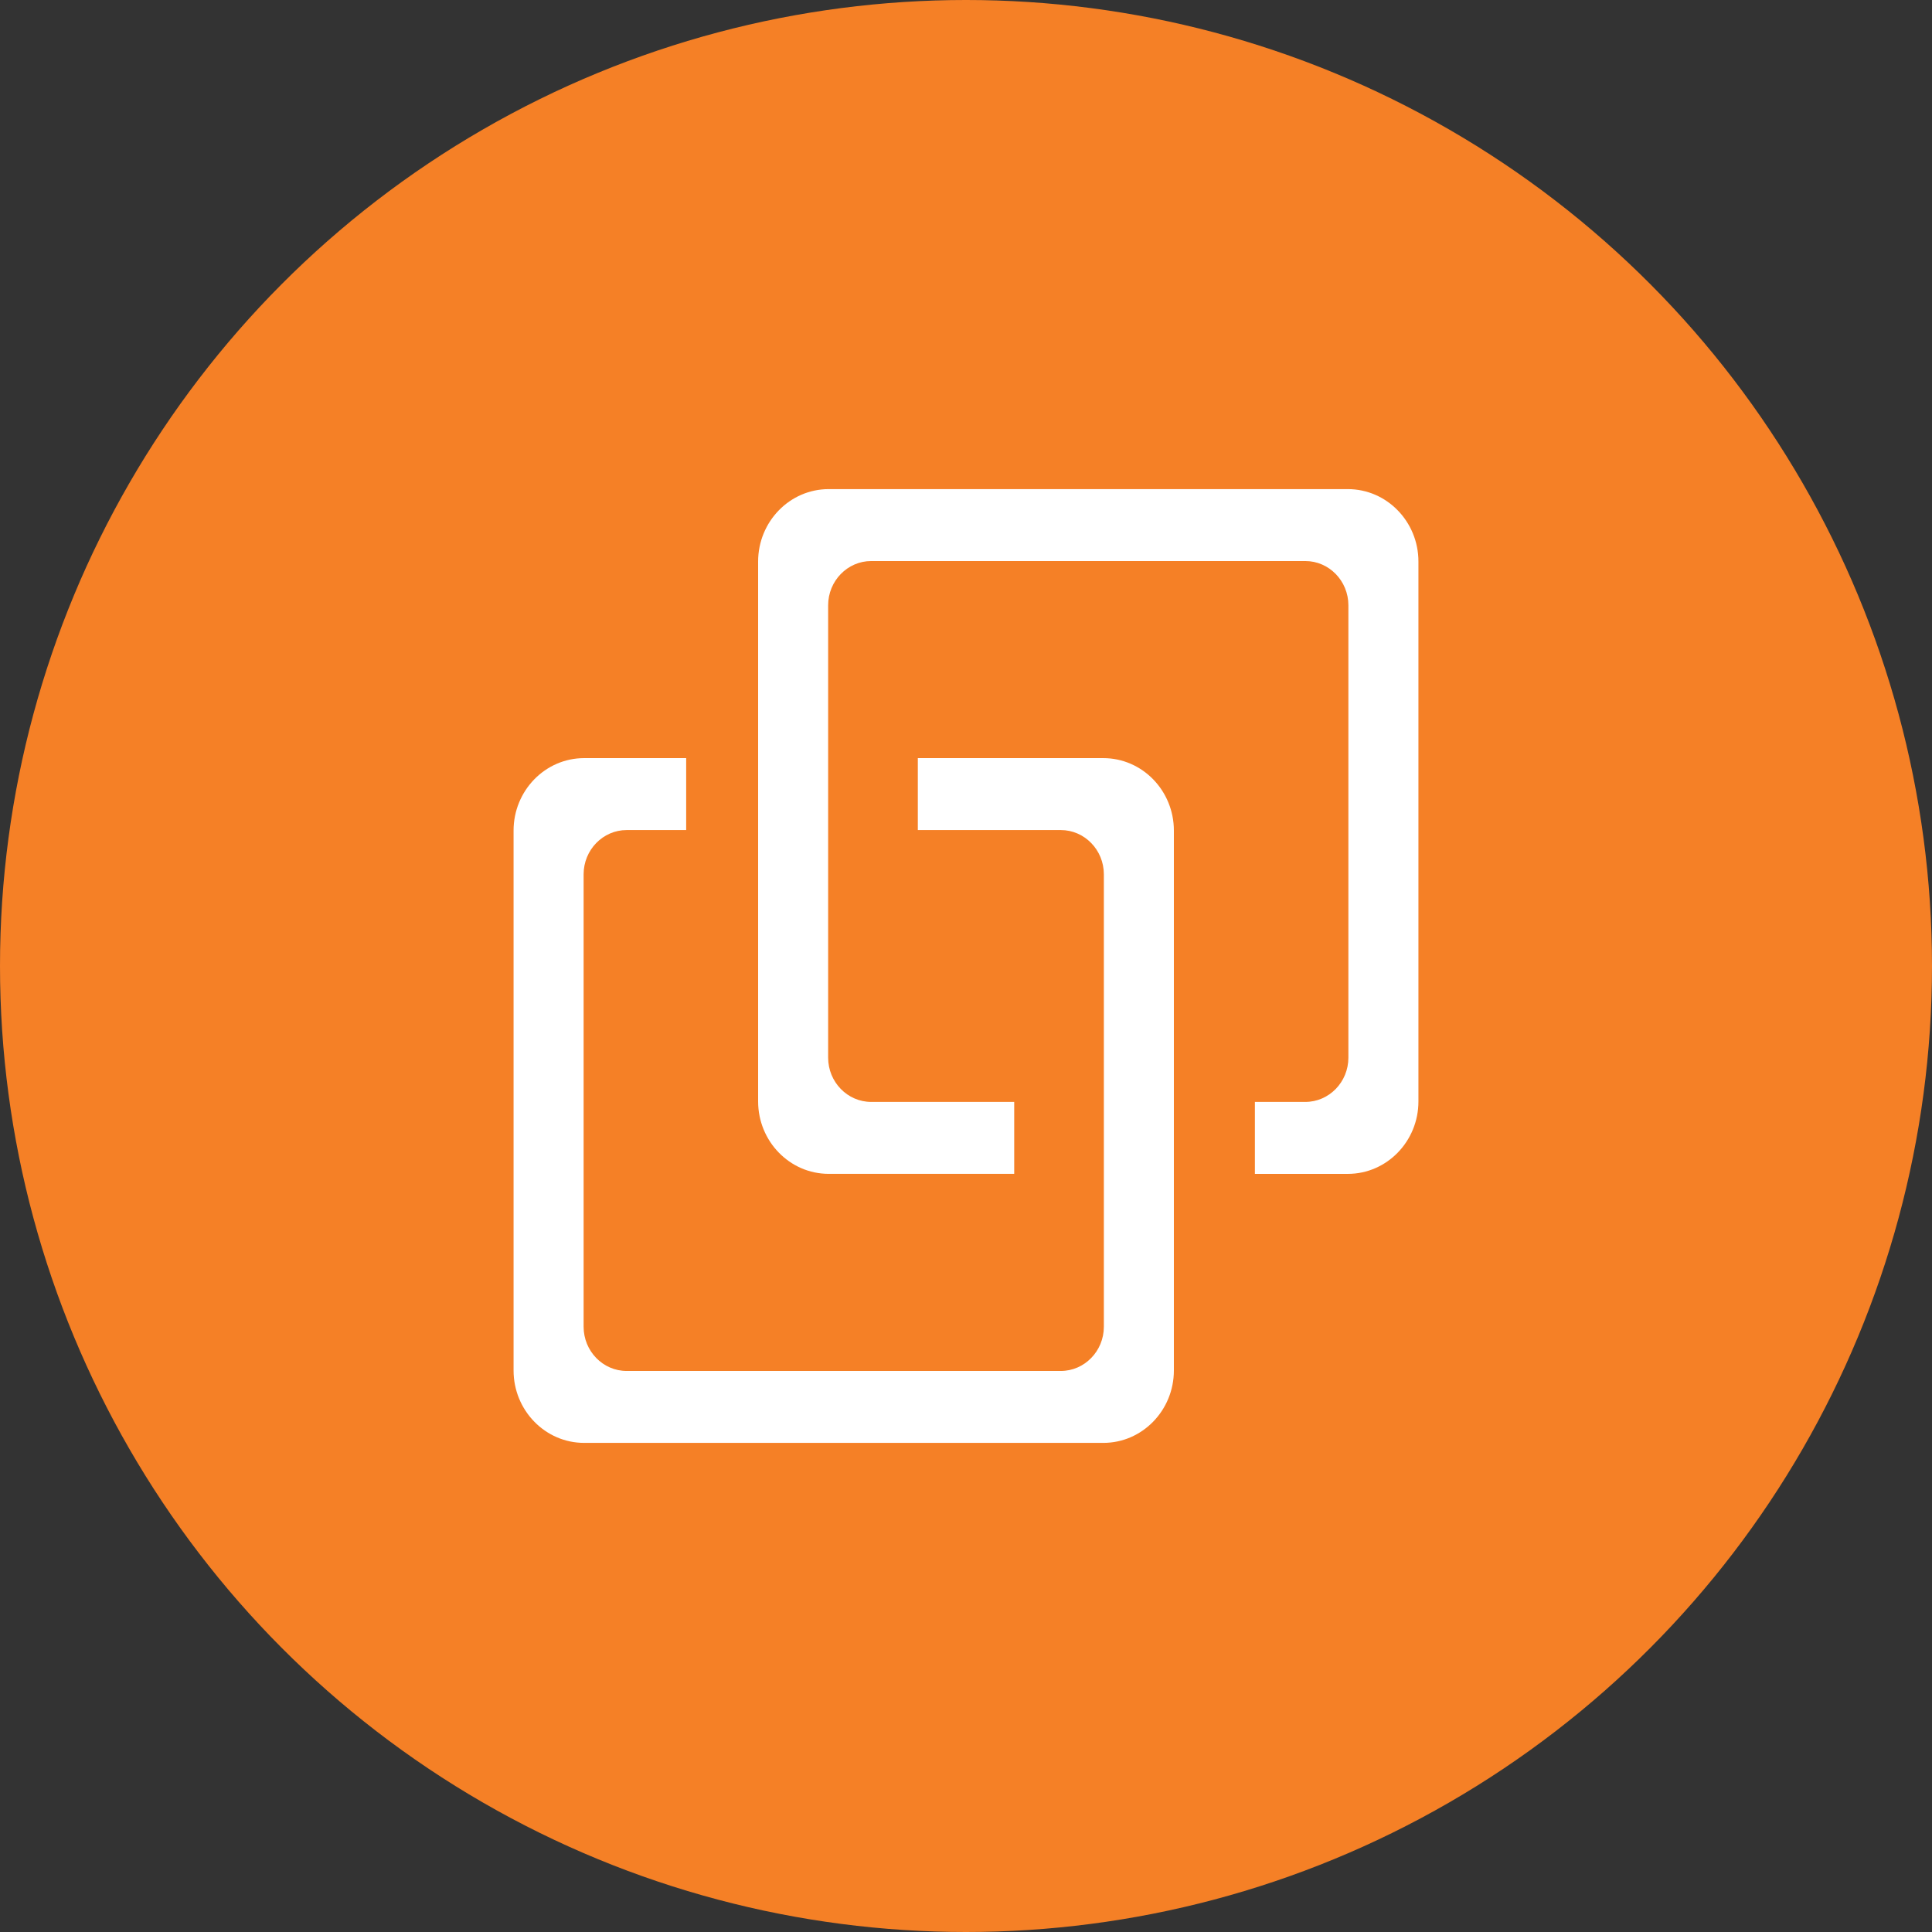 <?xml version="1.0" encoding="UTF-8" standalone="no"?>
<svg width="79px" height="79px" viewBox="0 0 79 79" version="1.1" xmlns="http://www.w3.org/2000/svg" xmlns:xlink="http://www.w3.org/1999/xlink" xmlns:sketch="http://www.bohemiancoding.com/sketch/ns">
    <rect x="0" y="0" width="79" height="79" fill="#333333" stroke="none"/>
    <!-- Generator: Sketch 3.3 (11970) - http://www.bohemiancoding.com/sketch -->
    <title>icon-open-source</title>
    <desc>Created with Sketch.</desc>
    <defs></defs>
    <g id="Welcome" stroke="none" stroke-width="1" fill="none" fill-rule="evenodd" sketch:type="MSPage">
        <g id="Desktop-HD" sketch:type="MSArtboardGroup" transform="translate(-596, -1963)">
            <g id="1-copy-2" sketch:type="MSLayerGroup" transform="translate(-61, 837)">
                <g id="Content-Strategy-&amp;-M-+-Rectangle-2-Copy-4" transform="translate(330, 1126)" sketch:type="MSShapeGroup">
                    <g id="icon-open-source" transform="translate(327, 0)">
                        <circle id="Oval-1" fill="#F58026" cx="39.5" cy="39.5" r="39.5"></circle>
                        <g id="Imported-Layers" transform="translate(21, 20)" fill="#FFFFFF">
                            <path d="M37,2.962 C37,1.329 35.706,0 34.115,0 L12.884,0 C11.294,0 10,1.329 10,2.962 L10,25.037 C10,26.67 11.294,27.999 12.884,27.999 L20.471,27.999 L20.471,25.058 L14.625,25.058 C13.654,25.058 12.863,24.246 12.863,23.248 L12.863,4.751 C12.863,3.753 13.654,2.941 14.625,2.941 L32.374,2.941 C33.346,2.941 34.136,3.753 34.136,4.751 L34.136,23.248 C34.136,24.246 33.346,25.058 32.374,25.058 L30.313,25.058 L30.313,28 L34.115,28 C35.706,28 37,26.671 37,25.037 L37,2.962" id="Fill-1"></path>
                            <path d="M27,13.963 C27,12.329 25.707,11 24.116,11 L16.53,11 L16.53,13.941 L22.375,13.941 C23.346,13.941 24.137,14.753 24.137,15.751 L24.137,34.249 C24.137,35.248 23.346,36.059 22.375,36.059 L4.625,36.059 C3.654,36.059 2.864,35.248 2.864,34.249 L2.864,15.751 C2.864,14.753 3.654,13.941 4.625,13.941 L7.058,13.941 L7.058,11 L2.884,11 C1.294,11 0,12.329 0,13.963 L0,36.038 C0,37.671 1.294,39 2.884,39 L24.116,39 C25.707,39 27,37.671 27,36.038 L27,13.963" id="Fill-2"></path>
                        </g>
                    </g>
                </g>
            </g>
        </g>
    </g>
</svg>